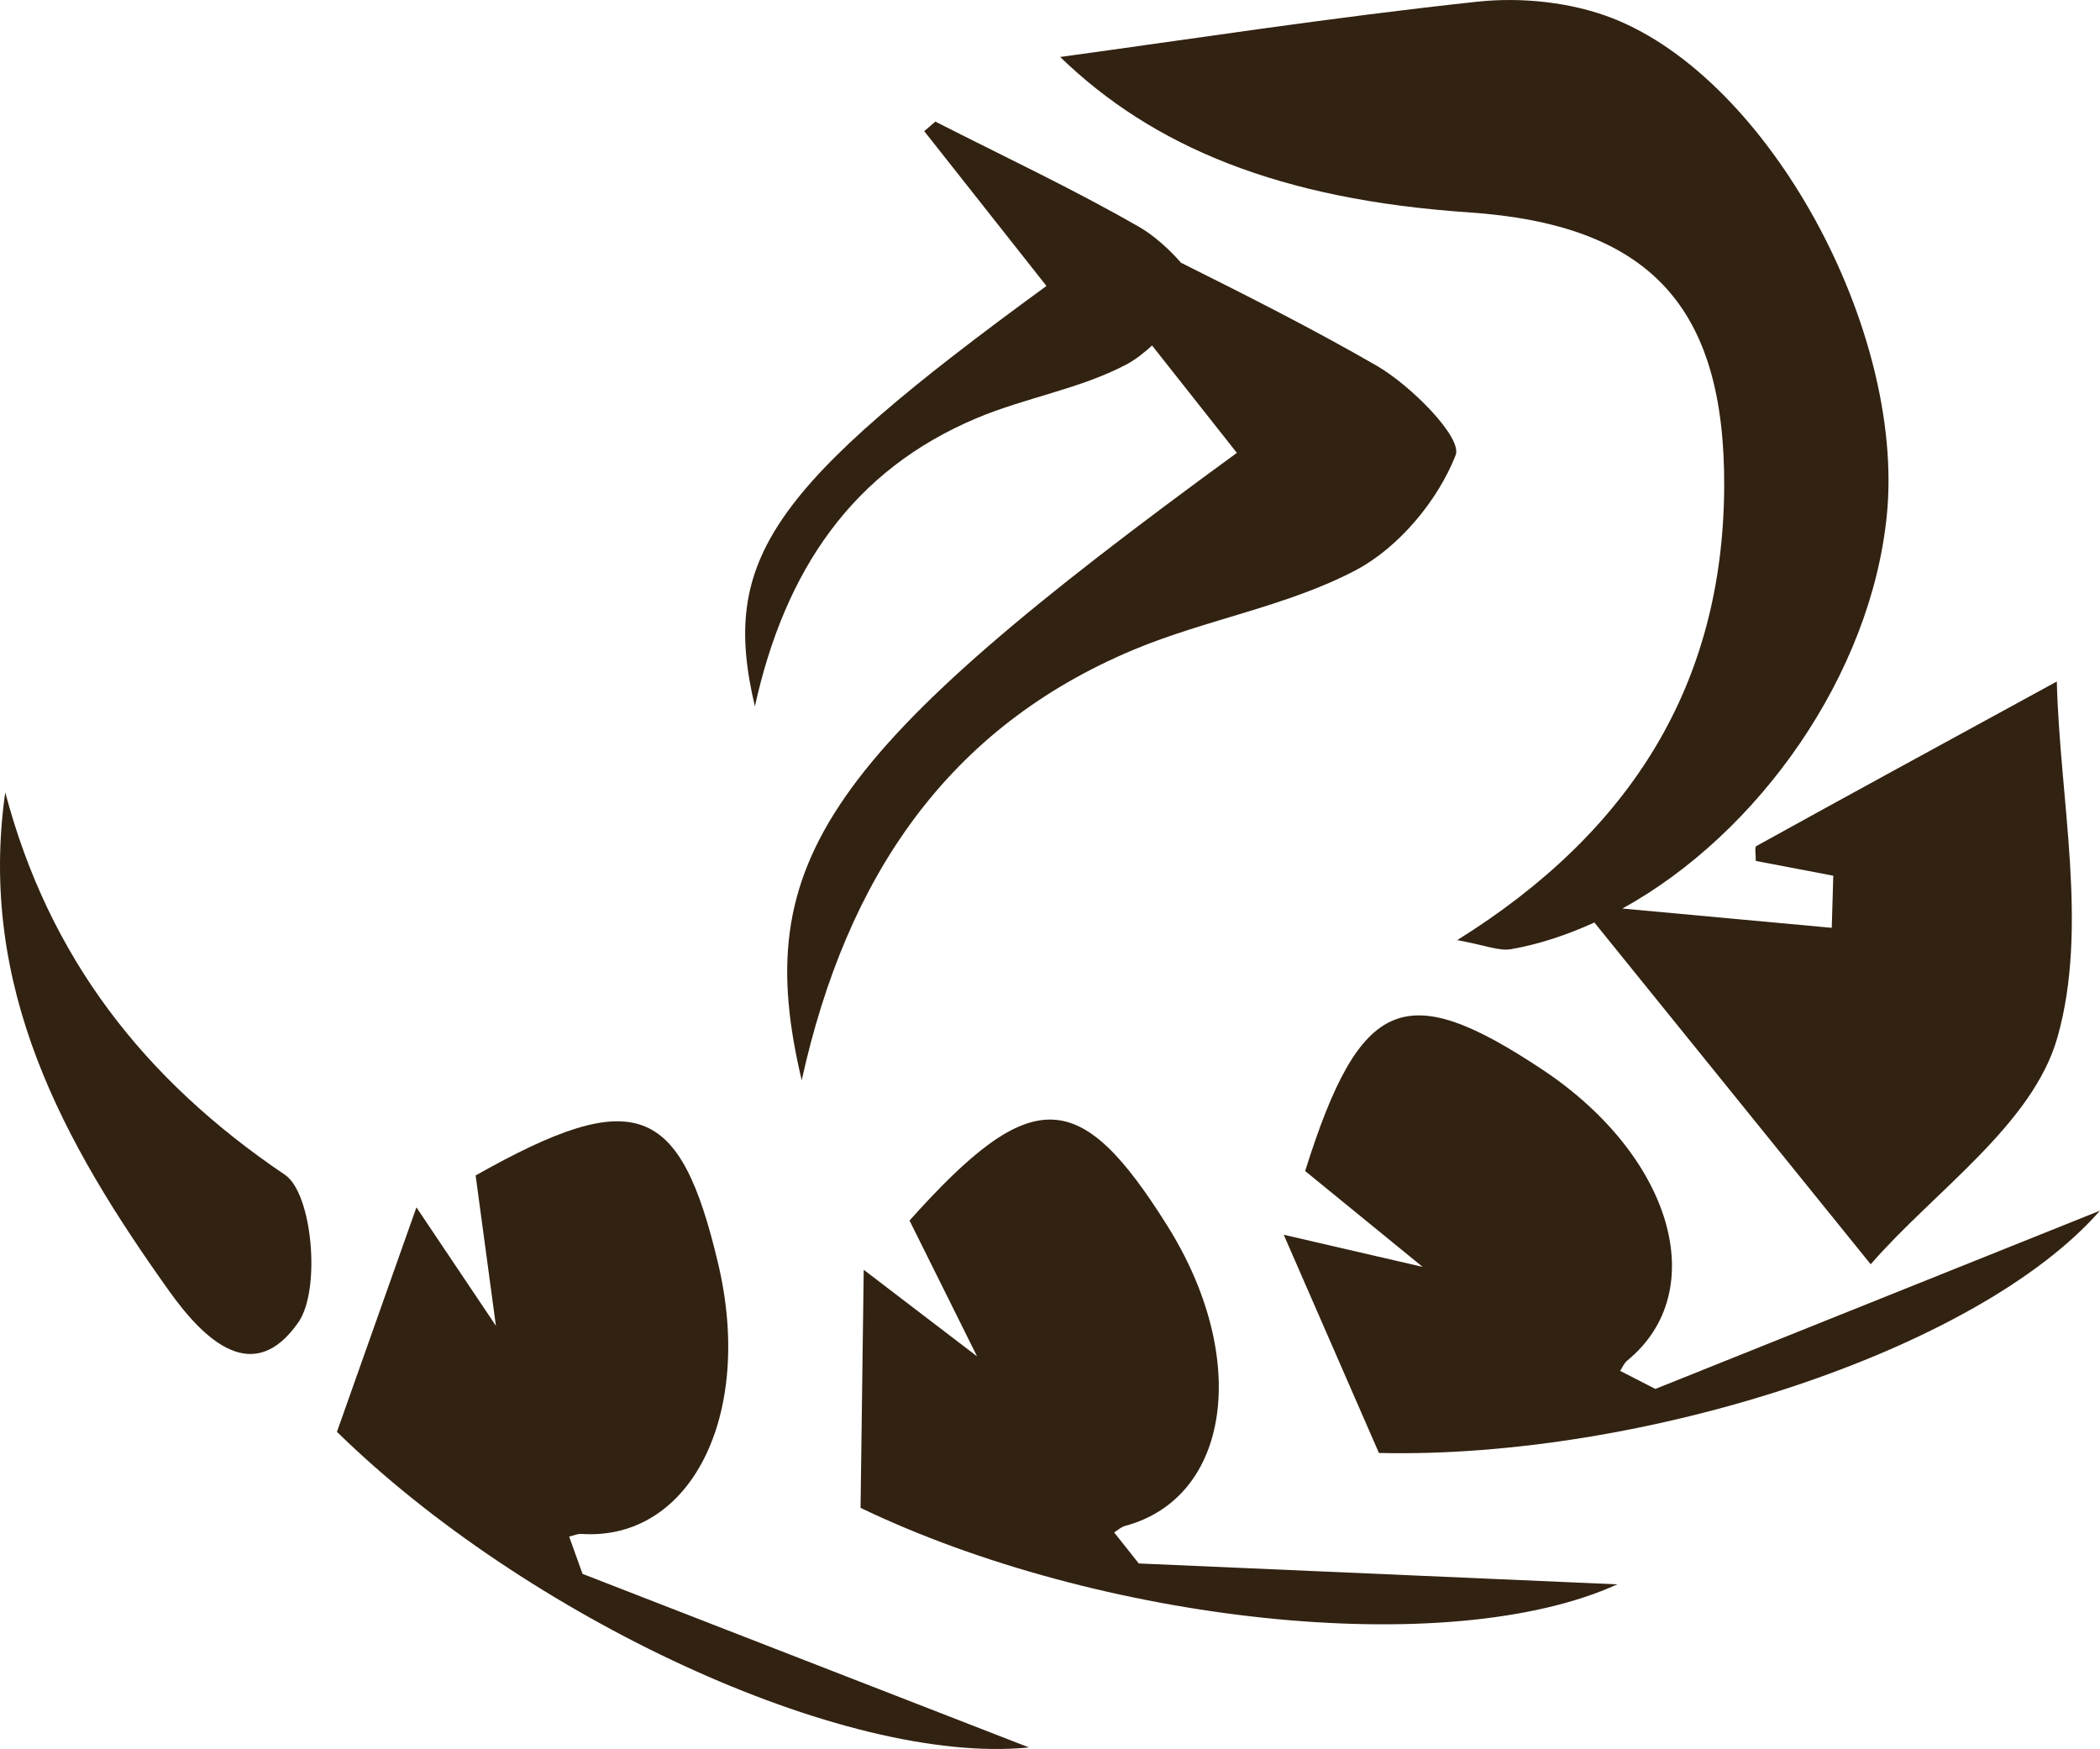 <svg version="1.1" id="图层_1" x="0px" y="0px" width="90.061px" height="75.002px" viewBox="0 0 90.061 75.002" enable-background="new 0 0 90.061 75.002" xml:space="preserve" xmlns="http://www.w3.org/2000/svg" xmlns:xlink="http://www.w3.org/1999/xlink" xmlns:xml="http://www.w3.org/XML/1998/namespace">
  <g>
    <path fill="#322211" d="M73.944,20.908c-0.055,8.417-3.972,14.745-11.45,19.408c1.186,0.212,1.782,0.48,2.314,0.387
		c1.208-0.211,2.403-0.613,3.569-1.143c4.213,5.21,8.17,10.106,11.85,14.656c2.725-3.135,6.948-5.984,8.009-9.73
		c1.34-4.722,0.1-10.178-0.027-15.261c-5.108,2.79-9.004,4.91-12.885,7.057c-0.084,0.045-0.021,0.362-0.025,0.637
		c1.11,0.213,2.216,0.423,3.324,0.634c-0.023,0.744-0.045,1.49-0.066,2.235c-2.979-0.275-5.964-0.551-8.979-0.827
		c5.862-3.228,10.675-10.055,11.344-16.896c0.772-7.913-5.022-18.635-11.758-21.279c-1.77-0.694-3.908-0.917-5.81-0.713
		C57.053,0.749,50.781,1.72,45.467,2.443c3.969,3.846,9.398,6.112,17.509,6.663C70.708,9.629,73.993,13.098,73.944,20.908z" class="color c1"/>
    <path fill="#322211" d="M69.482,58.787c0.099-0.149,0.172-0.336,0.309-0.445c3.623-2.972,1.932-8.771-3.643-12.473
		c-5.861-3.892-7.804-3.194-10.175,4.348c1.174,0.957,2.682,2.188,5.038,4.111c-3.412-0.788-5.322-1.232-5.957-1.378
		c1.292,2.96,2.632,6.03,4.083,9.358c11.304,0.261,25.652-4.373,30.923-10.391c-6.702,2.689-13.224,5.303-19.068,7.645
		C69.838,58.971,69.66,58.88,69.482,58.787z" class="color c1"/>
    <path fill="#322211" d="M47.782,65.717c0.151-0.095,0.294-0.233,0.464-0.279c4.526-1.212,5.376-7.193,1.823-12.863
		c-3.736-5.962-5.794-6.128-11.063-0.234c0.676,1.355,1.541,3.099,2.896,5.824c-2.782-2.126-4.342-3.317-4.86-3.712
		c-0.043,3.23-0.087,6.579-0.136,10.209c10.189,4.897,25.173,6.59,32.455,3.28c-7.214-0.313-14.232-0.621-20.523-0.896
		C48.029,66.029,47.904,65.875,47.782,65.717z" class="color c1"/>
    <path fill="#322211" d="M24.409,65.895c0.175-0.041,0.354-0.127,0.529-0.115c4.677,0.307,7.403-5.084,5.86-11.596
		c-1.623-6.846-3.518-7.664-10.4-3.776c0.203,1.501,0.463,3.431,0.87,6.446c-1.952-2.908-3.046-4.537-3.409-5.078
		c-1.078,3.046-2.197,6.203-3.409,9.625c8.077,7.912,21.721,14.328,29.679,13.535c-6.729-2.614-13.277-5.161-19.146-7.443
		C24.544,66.271,24.476,66.083,24.409,65.895z" class="color c1"/>
    <path fill="#322211" d="M12.22,50.379C6.18,46.301,2.097,41.065,0.225,33.976c-1.186,8.382,2.492,15.028,7.032,21.391
		c1.509,2.11,3.606,4.113,5.538,1.34C13.77,55.31,13.4,51.176,12.22,50.379z" class="color c1"/>
    <path fill="#322211" d="M32.374,30.29c1.291-5.836,4.183-10.126,9.538-12.37c2.086-0.872,4.404-1.243,6.385-2.285
		c0.391-0.206,0.759-0.498,1.111-0.819c1.175,1.489,2.376,3.01,3.637,4.605C35.399,32.284,32.146,36.887,34.382,46.325
		c1.926-8.71,6.242-15.114,14.234-18.462c3.112-1.301,6.573-1.855,9.528-3.411c1.846-0.975,3.525-2.992,4.283-4.934
		c0.295-0.754-1.914-2.986-3.39-3.837c-2.737-1.577-5.562-3.004-8.393-4.416c-0.481-0.568-1.189-1.186-1.749-1.509
		c-2.854-1.644-5.847-3.046-8.782-4.542c-0.157,0.139-0.317,0.273-0.476,0.411c1.686,2.136,3.374,4.272,5.242,6.638
		C33.057,20.884,30.876,23.967,32.374,30.29z" class="color c1"/>
  </g>
</svg>